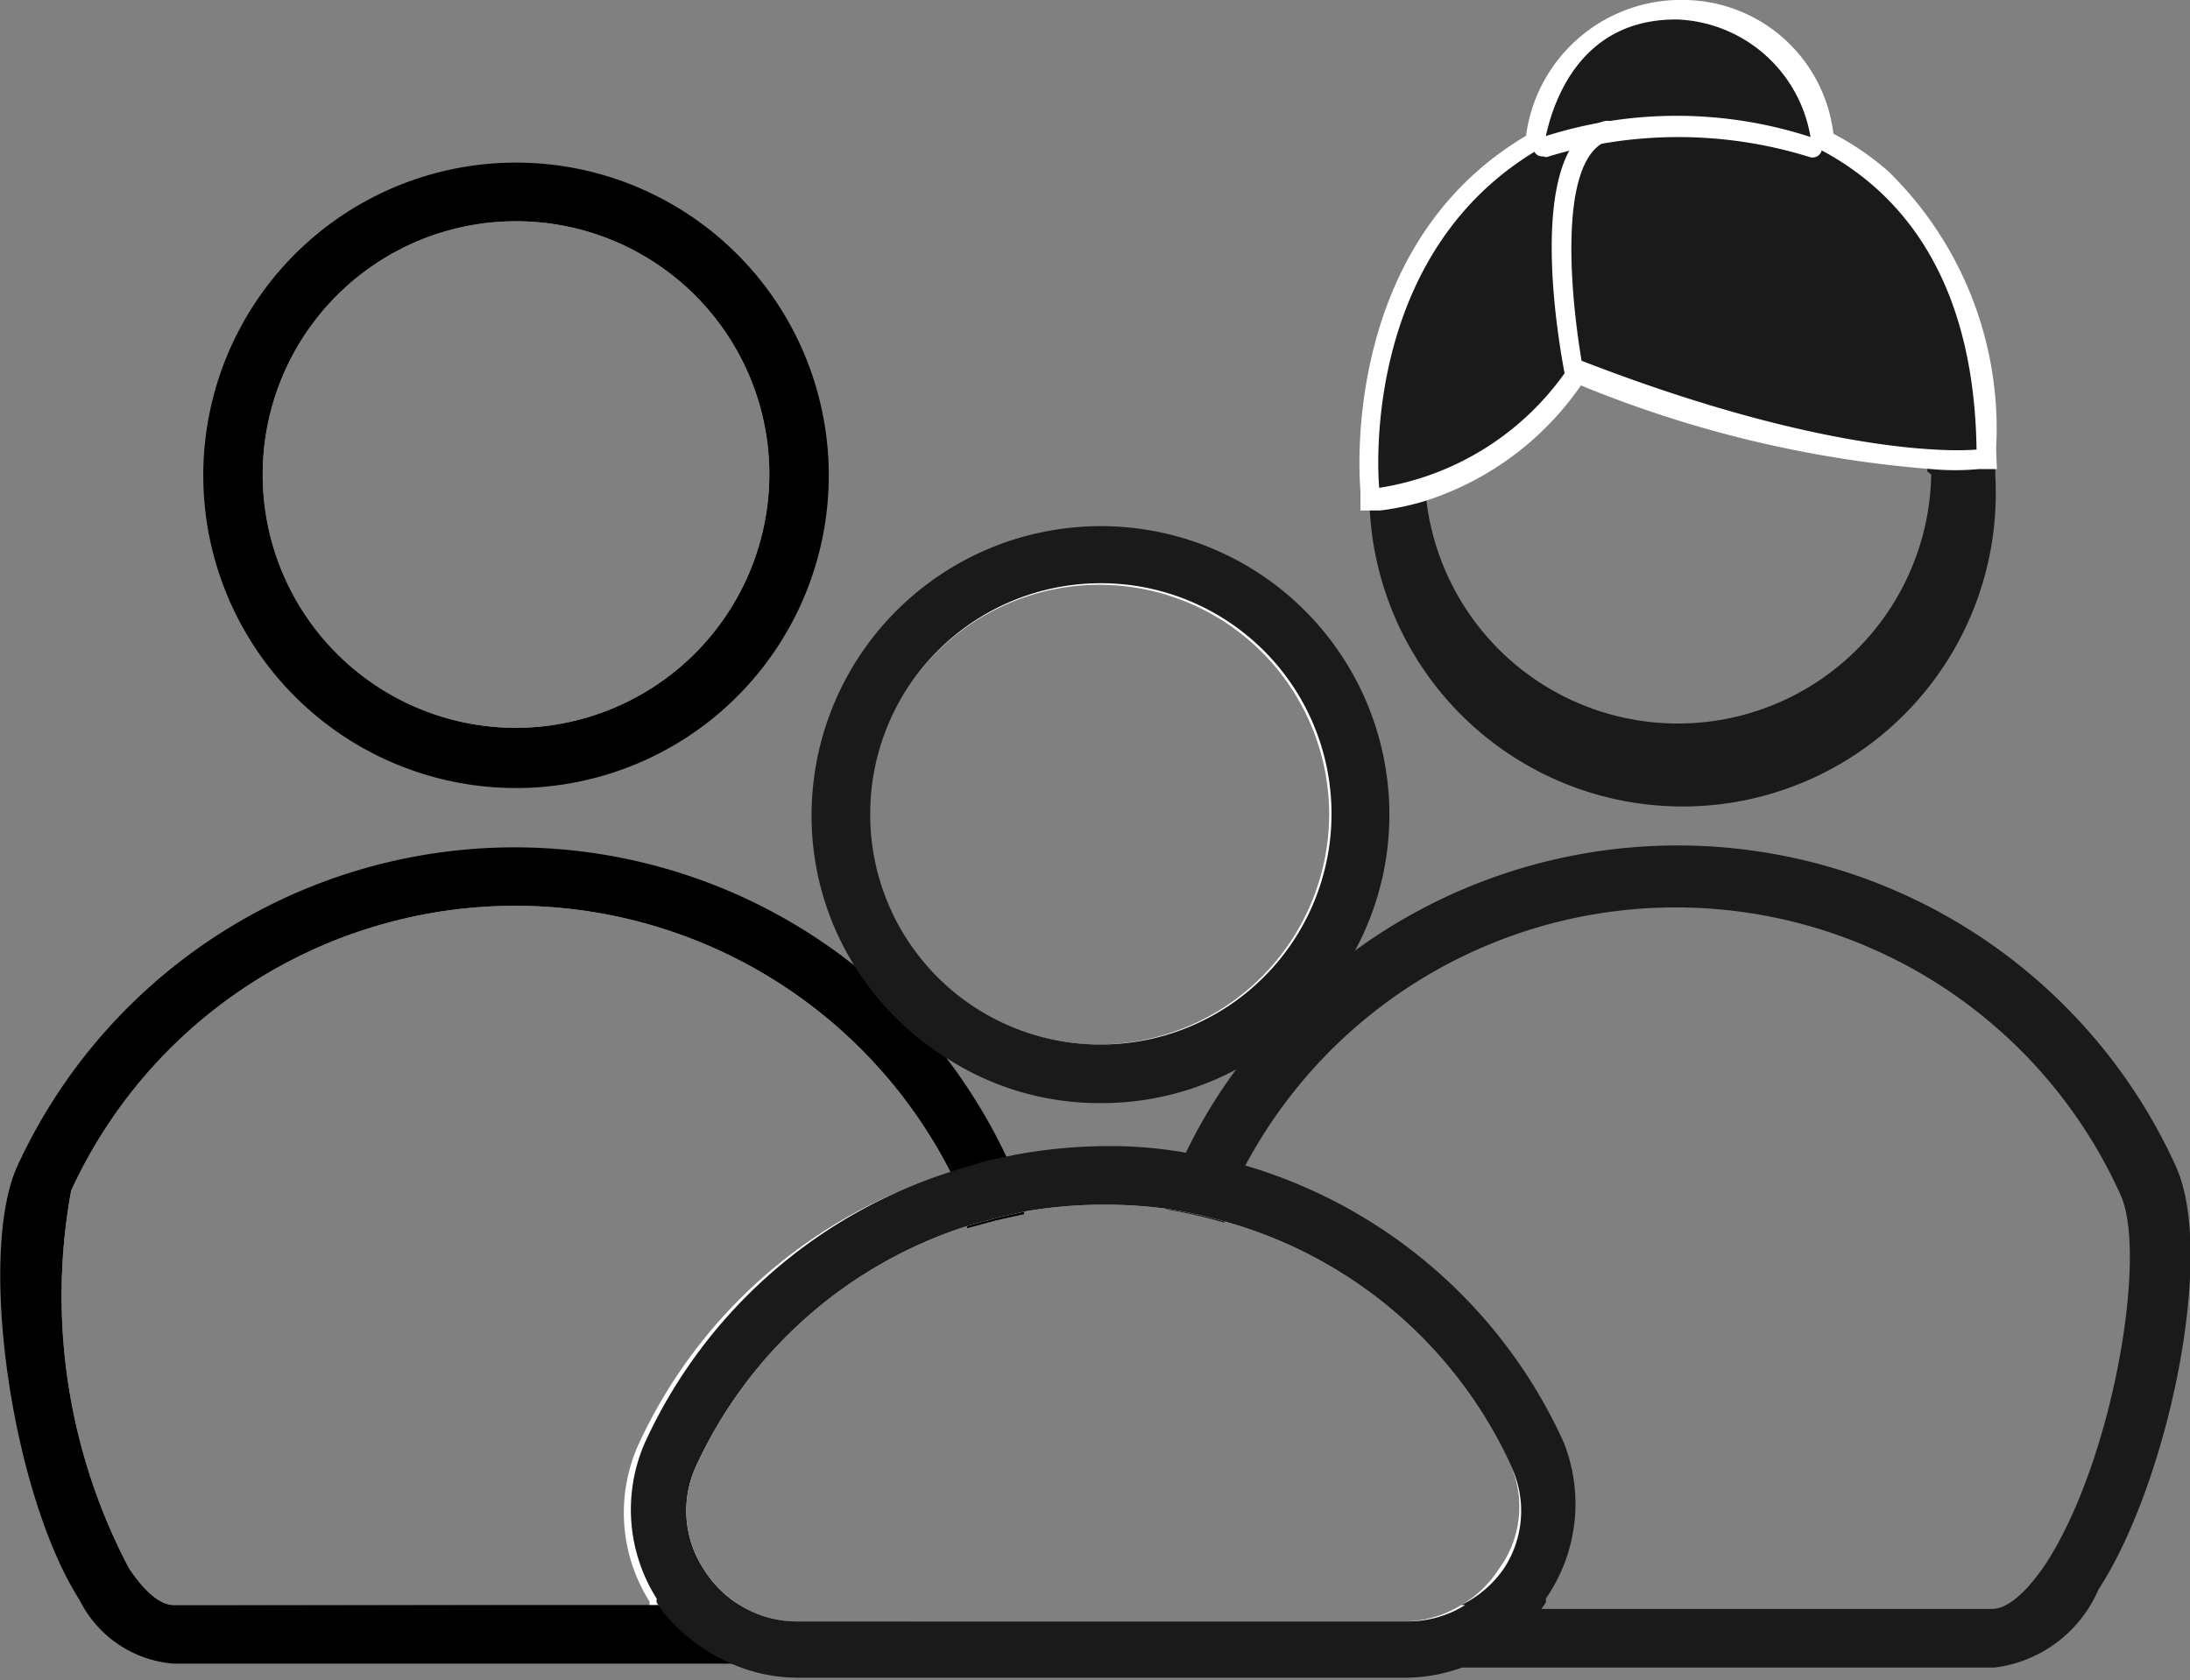 <svg viewBox="0 0 28.01 21.49" xmlns="http://www.w3.org/2000/svg">
    <rect x="0" y="0" width="28.01" height="21.49" fill="#808080" stroke="none"/>
    <path
        d="m6.6 2.46a3.61 3.61 0 1 0 3.61 3.61 3.61 3.61 0 0 0 -3.61-3.61zm0 6.85a3.24 3.24 0 1 1 3.24-3.24 3.25 3.25 0 0 1 -3.24 3.24z"
        fill="#fff" />
    <path
        d="m6.6 2.08a4 4 0 1 0 4 4 4 4 0 0 0 -4-4zm0 7.23a3.24 3.24 0 1 1 3.24-3.24 3.25 3.25 0 0 1 -3.24 3.24z" />
    <path
        d="m12.39 15.67.37-.1a1.74 1.74 0 0 0 -.08-.36.58.58 0 0 0 0-.14 1.51 1.51 0 0 0 -.11-.22 6.63 6.63 0 0 0 -12 .22c-.57 1.29.24 5.84 1.65 5.84h8.43a.8.8 0 0 0 .47-.17h-.91a1.39 1.39 0 0 1 -.75-.21 1.41 1.41 0 0 1 -.46-.46 1.36 1.36 0 0 1 -.1-1.31 5.74 5.74 0 0 1 3.49-3.09zm-10.17 4.86c-.17 0-.37-.17-.57-.47a7.47 7.47 0 0 1 -.74-4.83 6.25 6.25 0 0 1 11.25-.23 6.45 6.45 0 0 0 -4 3.49 2.13 2.13 0 0 0 .15 2 .1.1 0 0 0 0 .05z"
        fill="#fff" />
    <path
        d="m13 15.13a1.72 1.72 0 0 0 -.07-.21l-.07-.15a7.11 7.11 0 0 0 -.72-1.19 6.57 6.57 0 0 0 -1.29-1.29 7 7 0 0 0 -10.63 2.63c-.51 1.13-.07 4.19.8 5.55a1.47 1.47 0 0 0 1.2.81h8.43a1.13 1.13 0 0 0 .58-.16 1.9 1.9 0 0 0 .44-.38h-1.46a1.39 1.39 0 0 1 -.75-.21h-7.24c-.17 0-.37-.17-.57-.47a7.47 7.47 0 0 1 -.74-4.83 6.25 6.25 0 0 1 11.25-.23c.05.09.09.18.13.27a.14.14 0 0 1 0 .07 1.2 1.2 0 0 1 .08.37l.37-.1.36-.08a1.35 1.35 0 0 0 -.1-.4z" />
    <path
        d="m25.18 4.65a0 0 0 0 0 0 0 3.54 3.54 0 0 0 -.6-1 4 4 0 0 0 -3.11-1.5 3.79 3.79 0 0 0 -1.26.21 1.53 1.53 0 0 0 -.27.11 3.85 3.85 0 0 0 -1.32.89 3.67 3.67 0 0 0 -.76 1.14s0 0 0 0a3.84 3.84 0 0 0 -.34 1.59v.44a4 4 0 0 0 8-.44v-.09a3.89 3.89 0 0 0 -.34-1.35zm-.48 1.42a3.24 3.24 0 0 1 -6.46.3 2.28 2.28 0 0 1 0-.26 1.77 1.77 0 0 1 0-.23 3.23 3.23 0 0 1 1.62-2.58l.25-.13a3.23 3.23 0 0 1 4.54 2.35 2 2 0 0 1 0 .26 2.11 2.11 0 0 1 0 .25z"
        fill="#1a1a1a" />
    <path
        d="m27.83 14.92a7 7 0 0 0 -10.5-2.76 6.85 6.85 0 0 0 -1.52 1.52 6.59 6.59 0 0 0 -.65 1.08 1.19 1.19 0 0 0 -.08.16 1.18 1.18 0 0 0 -.07.2 1.79 1.79 0 0 0 -.09.35 6.11 6.11 0 0 1 .74.17 1.58 1.58 0 0 1 .09-.36l.14-.3a6.24 6.24 0 0 1 11.23.3c.35.76-.09 3.37-.94 4.7-.25.38-.5.6-.7.6h-6.79a1.39 1.39 0 0 1 -.75.21h-1.86a1.66 1.66 0 0 0 .43.38 1.07 1.07 0 0 0 .57.16h8.43a1.67 1.67 0 0 0 1.33-1c.87-1.33 1.51-4.26.99-5.41z"
        fill="#1a1a1a" />
    <path
        d="m14.08 7.1a3.32 3.32 0 1 0 3.31 3.32 3.31 3.31 0 0 0 -3.31-3.32zm0 6.26a2.94 2.94 0 1 1 2.92-2.94 2.95 2.95 0 0 1 -2.92 2.94z"
        fill="#fff" />
    <path
        d="m14.08 6.73a3.7 3.7 0 0 0 -3.7 3.69 3.62 3.62 0 0 0 .51 1.87 3.71 3.71 0 0 0 1.29 1.29 3.59 3.59 0 0 0 1.9.53 3.64 3.64 0 0 0 1.73-.43 3.77 3.77 0 0 0 1.52-1.52 3.65 3.65 0 0 0 .44-1.74 3.69 3.69 0 0 0 -3.69-3.69zm-2.95 3.69a2.95 2.95 0 1 1 2.95 2.94 2.94 2.94 0 0 1 -2.95-2.94z"
        fill="#1a1a1a" />
    <path
        d="m19.61 18.6a6 6 0 0 0 -3.86-3.32 4.62 4.62 0 0 0 -.74-.15 4.73 4.73 0 0 0 -.93-.08 6 6 0 0 0 -1 .09 2.33 2.33 0 0 0 -.36.08 2.22 2.22 0 0 0 -.37.09 6.09 6.09 0 0 0 -3.77 3.3 1.72 1.72 0 0 0 .33 1.93 1.81 1.81 0 0 0 1.34.59h7.73a1.8 1.8 0 0 0 1.34-.59 1.72 1.72 0 0 0 .29-1.94zm-.44 1.47a1.41 1.41 0 0 1 -.48.46 1.39 1.39 0 0 1 -.75.21h-7.73a1.39 1.39 0 0 1 -.75-.21 1.41 1.41 0 0 1 -.46-.46 1.36 1.36 0 0 1 -.1-1.31 5.74 5.74 0 0 1 3.51-3.09l.37-.1.36-.08a6 6 0 0 1 1-.08 5.83 5.83 0 0 1 .84.06 6.11 6.11 0 0 1 .74.17 5.71 5.71 0 0 1 3.61 3.12 1.34 1.34 0 0 1 -.16 1.31z"
        fill="#fff" />
    <path
        d="m20 18.45a6.48 6.48 0 0 0 -4-3.52 4.55 4.55 0 0 0 -.75-.17 5.49 5.49 0 0 0 -1.08-.1 6.56 6.56 0 0 0 -1.18.11l-.38.08-.36.11a6.45 6.45 0 0 0 -4 3.49 2.13 2.13 0 0 0 .15 2 .1.1 0 0 0 0 .05 1.7 1.7 0 0 0 .33.38 2.27 2.27 0 0 0 .56.37 2.11 2.11 0 0 0 .93.21h7.73a2.15 2.15 0 0 0 .94-.21 2.13 2.13 0 0 0 .88-.75.1.1 0 0 0 0-.05 2.13 2.13 0 0 0 .23-2zm-1.26 2.08a1.39 1.39 0 0 1 -.75.21h-7.78a1.39 1.39 0 0 1 -.75-.21 1.41 1.41 0 0 1 -.46-.46 1.36 1.36 0 0 1 -.1-1.31 5.74 5.74 0 0 1 3.51-3.09l.37-.1.36-.08a6 6 0 0 1 1-.08 5.83 5.83 0 0 1 .84.06 6.11 6.11 0 0 1 .74.17 5.71 5.71 0 0 1 3.61 3.12 1.34 1.34 0 0 1 -.1 1.31 1.41 1.41 0 0 1 -.54.46z"
        fill="#1a1a1a" />
    <path
        d="m17.64 6.24s-.3-3 2.09-4.36a4.6 4.6 0 0 1 1.17-.45s4.31-.43 4.38 4.32c0 0-1.67.19-5.14-1.17a3.59 3.59 0 0 1 -2.5 1.66z"
        fill="#1a1a1a" />
    <path
        d="m25.53 5.74a4.6 4.6 0 0 0 -1.38-3.55 3.61 3.61 0 0 0 -.76-.51 1.51 1.51 0 0 0 -.29-.13 1.28 1.28 0 0 0 -.31-.11 4.74 4.74 0 0 0 -1.94-.24 3.93 3.93 0 0 0 -.71.23 1.69 1.69 0 0 0 -.31.13l-.21.11-.09.06c-2.4 1.41-2.14 4.42-2.13 4.55v.25h.07.18a3.38 3.38 0 0 0 .57-.12 3.84 3.84 0 0 0 2-1.48 14.82 14.82 0 0 0 4.48 1.07 3.29 3.29 0 0 0 .61 0h.23zm-.53-.24a3 3 0 0 1 -.39 0 15 15 0 0 1 -4.41-1.13l-.2-.1v.15a3.61 3.61 0 0 1 -1.7 1.38 2 2 0 0 1 -.35.11 5.12 5.12 0 0 1 .71-2.65 3.27 3.27 0 0 1 .86-.93 3.07 3.07 0 0 1 .4-.26.82.82 0 0 1 .13-.07 1.89 1.89 0 0 1 .46-.2.07.07 0 0 1 .06 0l.32-.1h.28a5 5 0 0 1 1.17.15 3.68 3.68 0 0 1 1.07.47 2.4 2.4 0 0 1 .37.28 3 3 0 0 1 .75 1 4.64 4.64 0 0 1 .47 1.9z"
        fill="#fff" />
    <path d="m19.73 2s.13-1.78 1.74-1.75a1.8 1.8 0 0 1 1.71 1.75 3.84 3.84 0 0 0 -3.45 0z"
        fill="#1a1a1a" />
    <path
        d="m23.45 2.29v-.31a1.27 1.27 0 0 0 0-.26 1.94 1.94 0 0 0 -1.97-1.72h-.05a2 2 0 0 0 -1.91 1.72v.26.02.32.18l.42-.29.06-.06a1.23 1.23 0 0 1 .34-.15 3.91 3.91 0 0 1 2.73.2l.39.19zm-3.31-.87a1.33 1.33 0 0 1 1.29-.92 1.36 1.36 0 0 1 1.32.93.61.61 0 0 1 .05.12 4.84 4.84 0 0 0 -1.51-.26 3.29 3.29 0 0 0 -1.24.24.54.54 0 0 1 .09-.11z"
        fill="#fff" />
    <path
        d="m17.64 6.24s-.3-3 2.09-4.36a4.6 4.6 0 0 1 1.17-.45s4.31-.43 4.38 4.32c0 0-1.67.19-5.14-1.17a3.59 3.59 0 0 1 -2.5 1.66z"
        fill="#1a1a1a" />
    <path d="m19.73 2s.13-1.78 1.74-1.75a1.8 1.8 0 0 1 1.71 1.75 3.84 3.84 0 0 0 -3.45 0z"
        fill="#1a1a1a" />
    <g fill="#fff">
        <path
            d="m20.14 4.92a.12.12 0 0 1 -.12-.1c-.06-.3-.57-3 .5-3.27a.12.12 0 0 1 .15.09.12.12 0 0 1 -.08.15c-.72.21-.48 2.22-.33 3a.12.12 0 0 1 -.1.15z" />
        <path
            d="m19.73 2a.11.11 0 0 1 -.11-.07.12.12 0 0 1 .06-.16 5.54 5.54 0 0 1 3.53 0 .13.13 0 0 1 .09.15.12.12 0 0 1 -.15.09 5.66 5.66 0 0 0 -3.37 0z" />
    </g>
</svg>